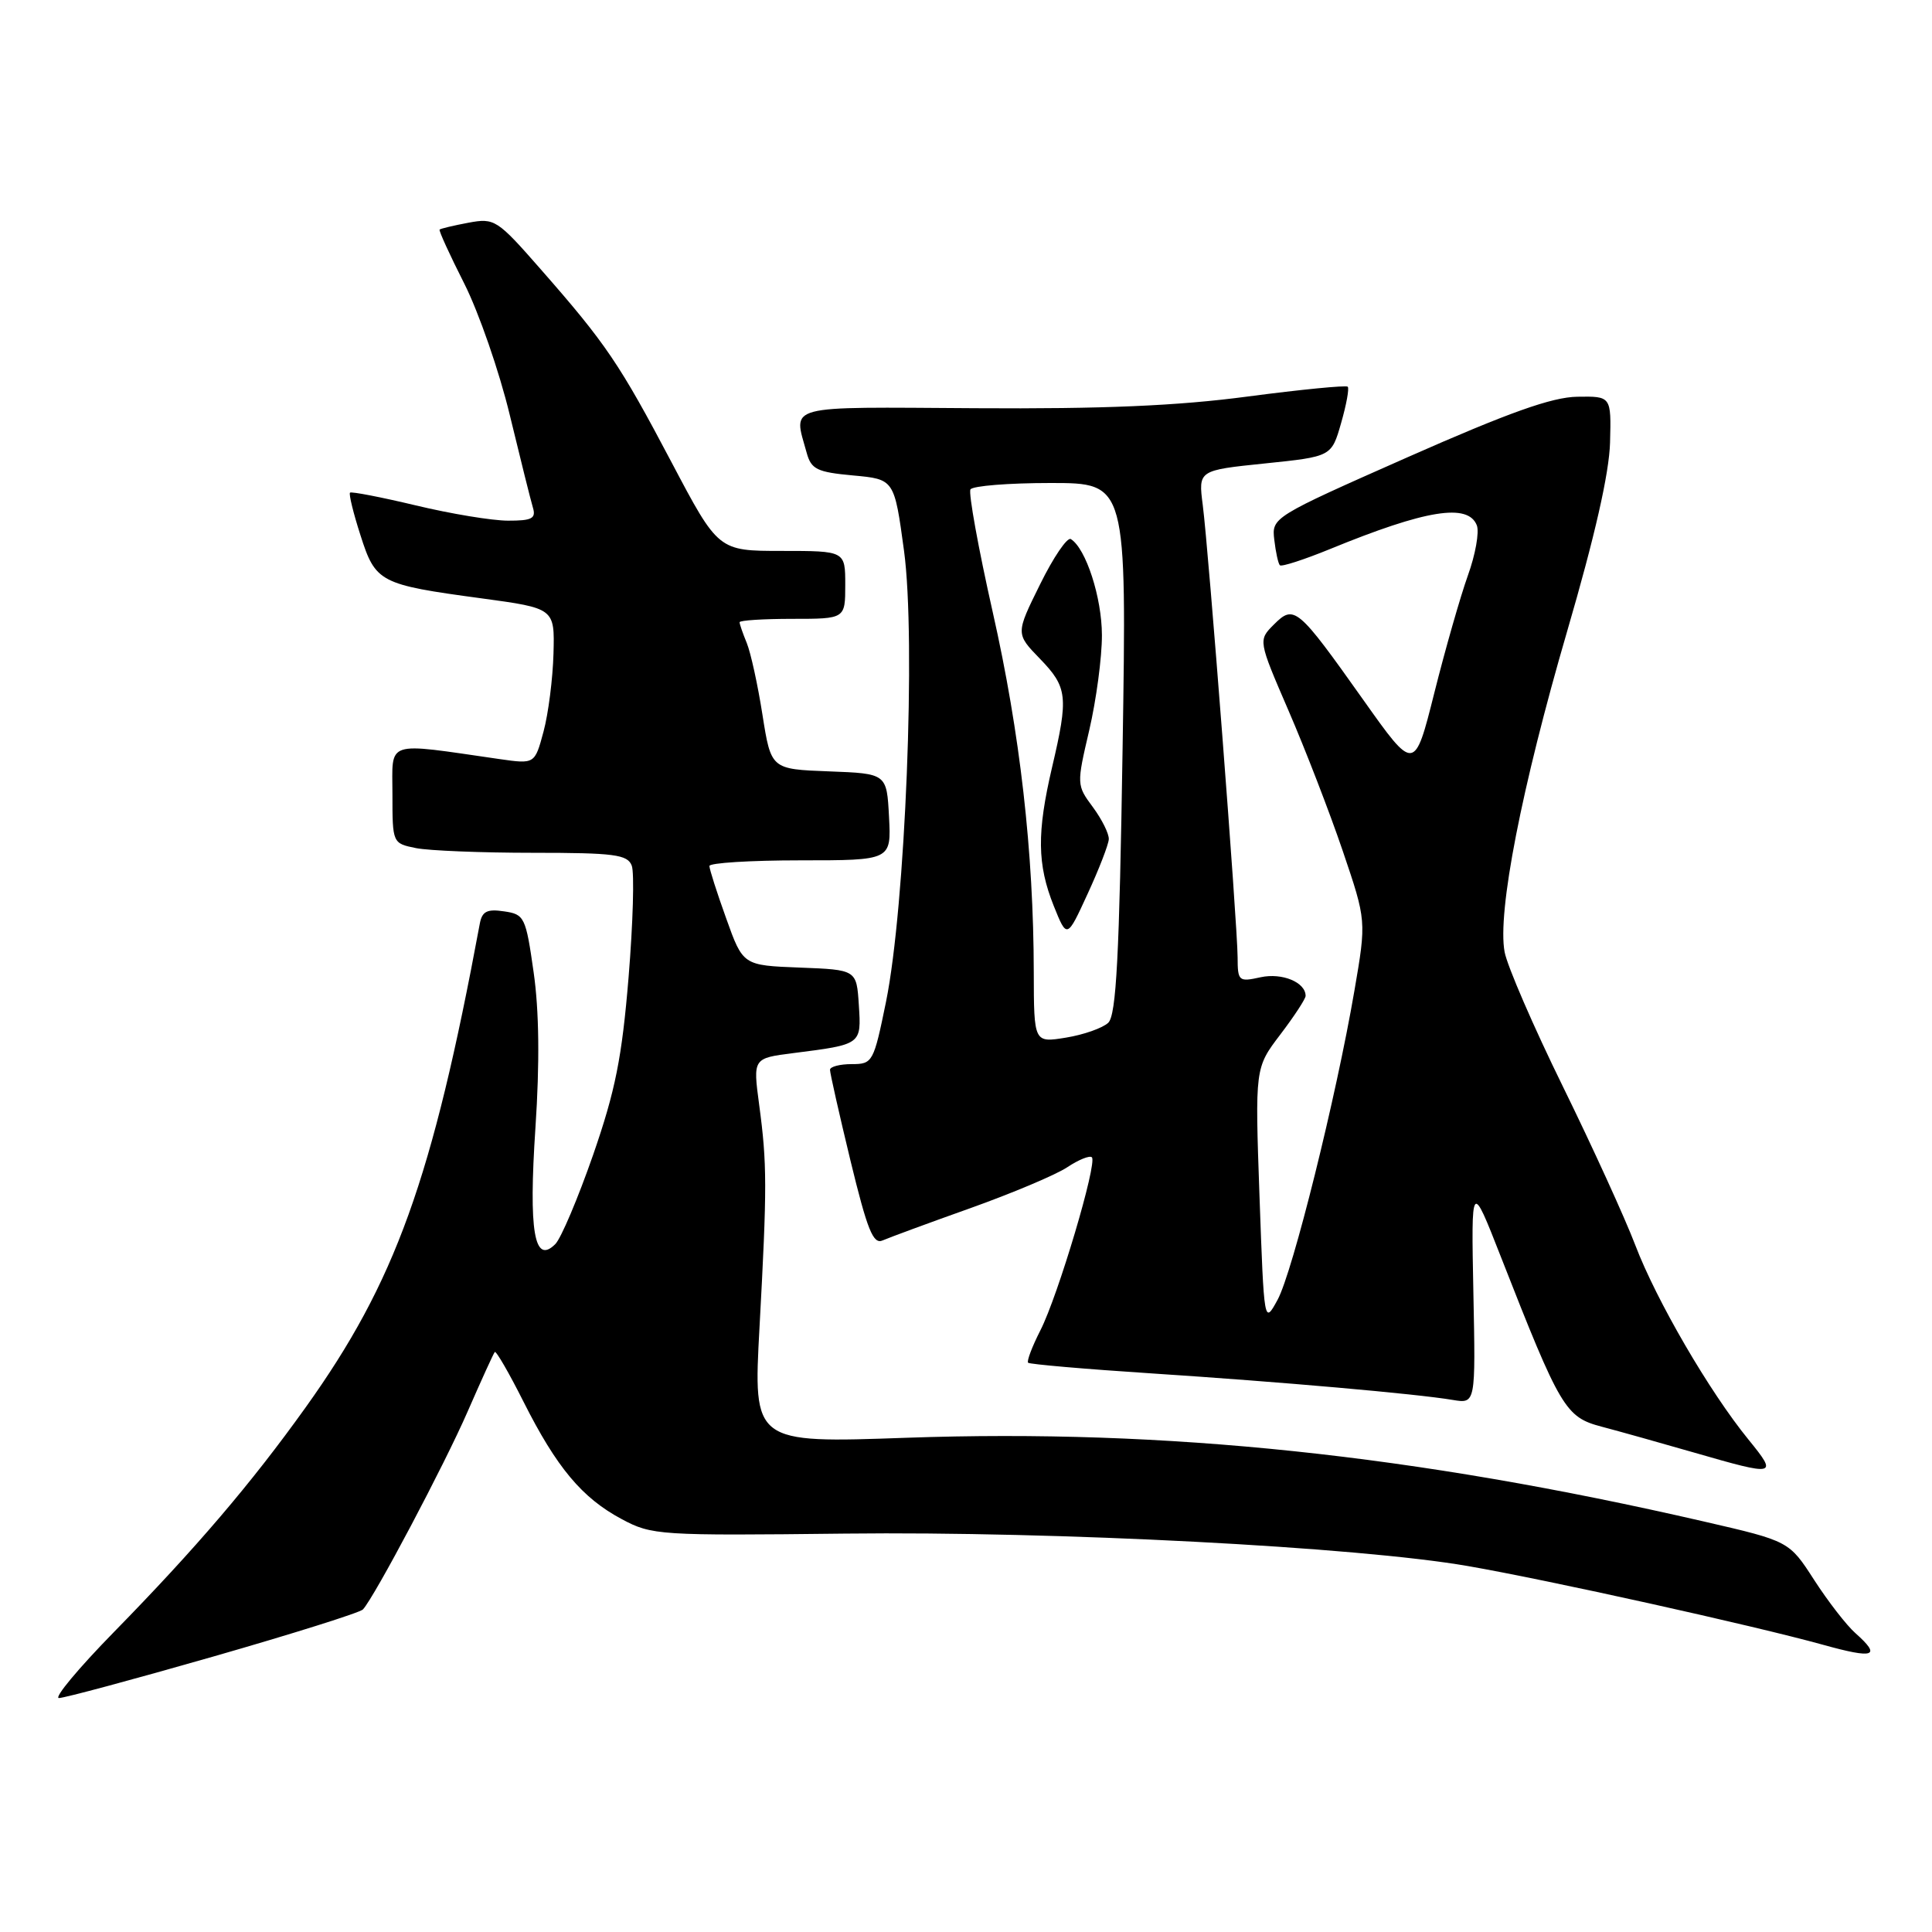 <?xml version="1.0" encoding="UTF-8" standalone="no"?>
<!DOCTYPE svg PUBLIC "-//W3C//DTD SVG 1.1//EN" "http://www.w3.org/Graphics/SVG/1.1/DTD/svg11.dtd" >
<svg xmlns="http://www.w3.org/2000/svg" xmlns:xlink="http://www.w3.org/1999/xlink" version="1.1" viewBox="0 0 256 256">
 <g >
 <path fill="currentColor"
d=" M 28.23 219.51 C 38.76 216.49 47.70 213.68 48.09 213.26 C 49.62 211.61 58.90 194.08 61.98 187.00 C 63.78 182.88 65.39 179.34 65.56 179.15 C 65.73 178.95 67.45 181.92 69.37 185.74 C 73.76 194.46 77.13 198.49 82.38 201.29 C 86.37 203.43 87.33 203.49 112.00 203.21 C 139.94 202.89 179.89 204.97 194.50 207.51 C 205.12 209.35 232.31 215.38 241.52 217.93 C 248.38 219.84 249.34 219.50 245.85 216.40 C 244.67 215.36 242.22 212.19 240.39 209.36 C 237.07 204.21 237.07 204.21 225.79 201.61 C 187.37 192.76 154.52 189.31 120.15 190.51 C 99.80 191.23 99.80 191.23 100.64 175.86 C 101.65 157.26 101.65 154.24 100.59 146.36 C 99.77 140.22 99.77 140.22 105.13 139.54 C 114.18 138.39 114.14 138.42 113.80 133.17 C 113.50 128.50 113.50 128.50 105.98 128.21 C 98.45 127.92 98.45 127.92 96.23 121.71 C 95.00 118.30 94.00 115.16 94.00 114.75 C 94.00 114.34 99.42 114.00 106.05 114.00 C 118.10 114.00 118.10 114.00 117.80 108.25 C 117.50 102.50 117.50 102.50 109.83 102.21 C 102.17 101.92 102.17 101.92 101.03 94.71 C 100.41 90.74 99.47 86.47 98.95 85.20 C 98.43 83.94 98.00 82.70 98.00 82.45 C 98.00 82.20 101.15 82.00 105.00 82.00 C 112.00 82.00 112.00 82.00 112.00 77.50 C 112.00 73.00 112.00 73.00 103.59 73.00 C 95.18 73.00 95.18 73.00 88.98 61.25 C 82.09 48.19 80.30 45.54 71.64 35.67 C 65.87 29.08 65.53 28.87 62.08 29.51 C 60.11 29.88 58.39 30.29 58.25 30.42 C 58.12 30.55 59.59 33.77 61.52 37.58 C 63.44 41.39 66.16 49.22 67.55 55.00 C 68.95 60.78 70.32 66.29 70.61 67.25 C 71.05 68.70 70.49 69.00 67.32 68.99 C 65.22 68.99 59.72 68.08 55.10 66.97 C 50.49 65.87 46.56 65.11 46.38 65.28 C 46.20 65.46 46.82 68.00 47.76 70.91 C 49.76 77.18 50.29 77.46 63.77 79.28 C 73.50 80.60 73.50 80.60 73.34 86.61 C 73.25 89.92 72.66 94.56 72.02 96.94 C 70.86 101.25 70.86 101.25 66.18 100.58 C 50.83 98.37 52.00 97.99 52.00 105.24 C 52.00 111.73 52.01 111.75 55.13 112.38 C 56.84 112.72 63.83 113.00 70.66 113.00 C 81.40 113.00 83.15 113.23 83.71 114.70 C 84.07 115.63 83.88 122.29 83.29 129.49 C 82.41 140.16 81.54 144.52 78.59 153.03 C 76.59 158.77 74.34 164.09 73.58 164.85 C 70.79 167.64 70.03 163.19 70.95 149.40 C 71.52 140.84 71.44 133.92 70.71 128.84 C 69.67 121.50 69.49 121.15 66.79 120.76 C 64.53 120.42 63.87 120.76 63.57 122.42 C 57.27 156.33 52.39 169.87 40.49 186.50 C 33.27 196.59 25.99 205.12 15.10 216.25 C 10.39 221.06 7.11 225.00 7.81 225.00 C 8.51 225.00 17.70 222.53 28.23 219.51 Z  M 231.68 190.75 C 226.49 184.38 219.48 172.32 216.69 165.00 C 215.33 161.43 211.02 151.98 207.11 144.01 C 203.20 136.05 199.72 128.01 199.37 126.15 C 198.38 120.91 201.62 104.33 207.66 83.63 C 211.33 71.06 213.23 62.70 213.34 58.63 C 213.50 52.50 213.50 52.50 209.00 52.57 C 205.64 52.62 199.92 54.66 186.50 60.59 C 168.60 68.51 168.50 68.57 168.85 71.53 C 169.04 73.16 169.37 74.68 169.59 74.90 C 169.80 75.13 172.79 74.16 176.24 72.75 C 188.95 67.54 194.54 66.64 195.69 69.62 C 196.03 70.51 195.50 73.50 194.50 76.26 C 193.51 79.03 191.51 86.01 190.06 91.79 C 187.42 102.30 187.42 102.30 180.61 92.69 C 171.93 80.45 171.48 80.07 168.80 82.75 C 166.71 84.84 166.71 84.84 170.74 94.17 C 172.96 99.30 176.19 107.66 177.92 112.75 C 181.06 122.00 181.06 122.00 179.47 131.25 C 177.06 145.34 171.28 168.59 169.28 172.24 C 167.50 175.50 167.50 175.49 166.89 158.50 C 166.29 141.50 166.29 141.50 169.64 137.09 C 171.49 134.66 173.00 132.35 173.00 131.96 C 173.00 130.16 169.89 128.87 167.04 129.49 C 164.13 130.13 164.00 130.02 163.99 126.83 C 163.97 122.51 160.15 72.90 159.37 66.91 C 158.78 62.32 158.78 62.32 167.60 61.41 C 176.43 60.50 176.43 60.50 177.70 56.07 C 178.40 53.64 178.80 51.46 178.58 51.24 C 178.36 51.03 172.40 51.61 165.34 52.54 C 156.01 53.78 146.15 54.20 129.25 54.09 C 103.65 53.93 105.11 53.54 106.89 60.00 C 107.49 62.19 108.26 62.56 113.04 63.00 C 118.50 63.50 118.50 63.50 119.79 73.00 C 121.38 84.75 119.97 120.13 117.40 132.75 C 115.76 140.77 115.63 141.00 112.86 141.00 C 111.29 141.00 109.99 141.34 109.98 141.75 C 109.97 142.16 111.19 147.57 112.69 153.78 C 114.93 163.00 115.70 164.93 116.96 164.36 C 117.81 163.99 123.03 162.06 128.57 160.09 C 134.11 158.11 139.89 155.68 141.41 154.67 C 142.93 153.66 144.40 153.07 144.68 153.35 C 145.43 154.09 140.19 171.71 137.86 176.27 C 136.76 178.43 136.03 180.36 136.23 180.57 C 136.44 180.77 143.78 181.41 152.55 181.98 C 169.67 183.10 187.63 184.68 192.51 185.50 C 195.53 186.00 195.53 186.00 195.23 171.25 C 194.94 156.50 194.94 156.50 198.86 166.50 C 206.77 186.68 207.42 187.77 212.22 189.04 C 214.57 189.66 220.10 191.21 224.50 192.48 C 235.41 195.63 235.61 195.58 231.68 190.75 Z  M 136.98 128.84 C 136.96 112.90 135.16 97.13 131.54 81.10 C 129.63 72.63 128.31 65.31 128.59 64.85 C 128.88 64.38 133.66 64.00 139.21 64.00 C 149.30 64.00 149.30 64.00 148.75 99.11 C 148.32 126.74 147.91 134.50 146.85 135.52 C 146.11 136.22 143.59 137.11 141.25 137.49 C 137.00 138.18 137.00 138.18 136.98 128.84 Z  M 146.92 111.21 C 146.97 110.50 146.02 108.59 144.82 106.96 C 142.65 104.04 142.65 103.95 144.33 96.76 C 145.26 92.76 146.02 87.09 146.01 84.15 C 146.00 79.18 143.89 72.67 141.89 71.43 C 141.42 71.14 139.58 73.84 137.81 77.44 C 134.58 83.97 134.58 83.97 137.79 87.28 C 141.46 91.07 141.60 92.32 139.40 101.69 C 137.38 110.33 137.43 114.53 139.62 120.02 C 141.38 124.40 141.38 124.40 144.11 118.45 C 145.62 115.18 146.88 111.92 146.92 111.21 Z "/>
</g>
</svg>